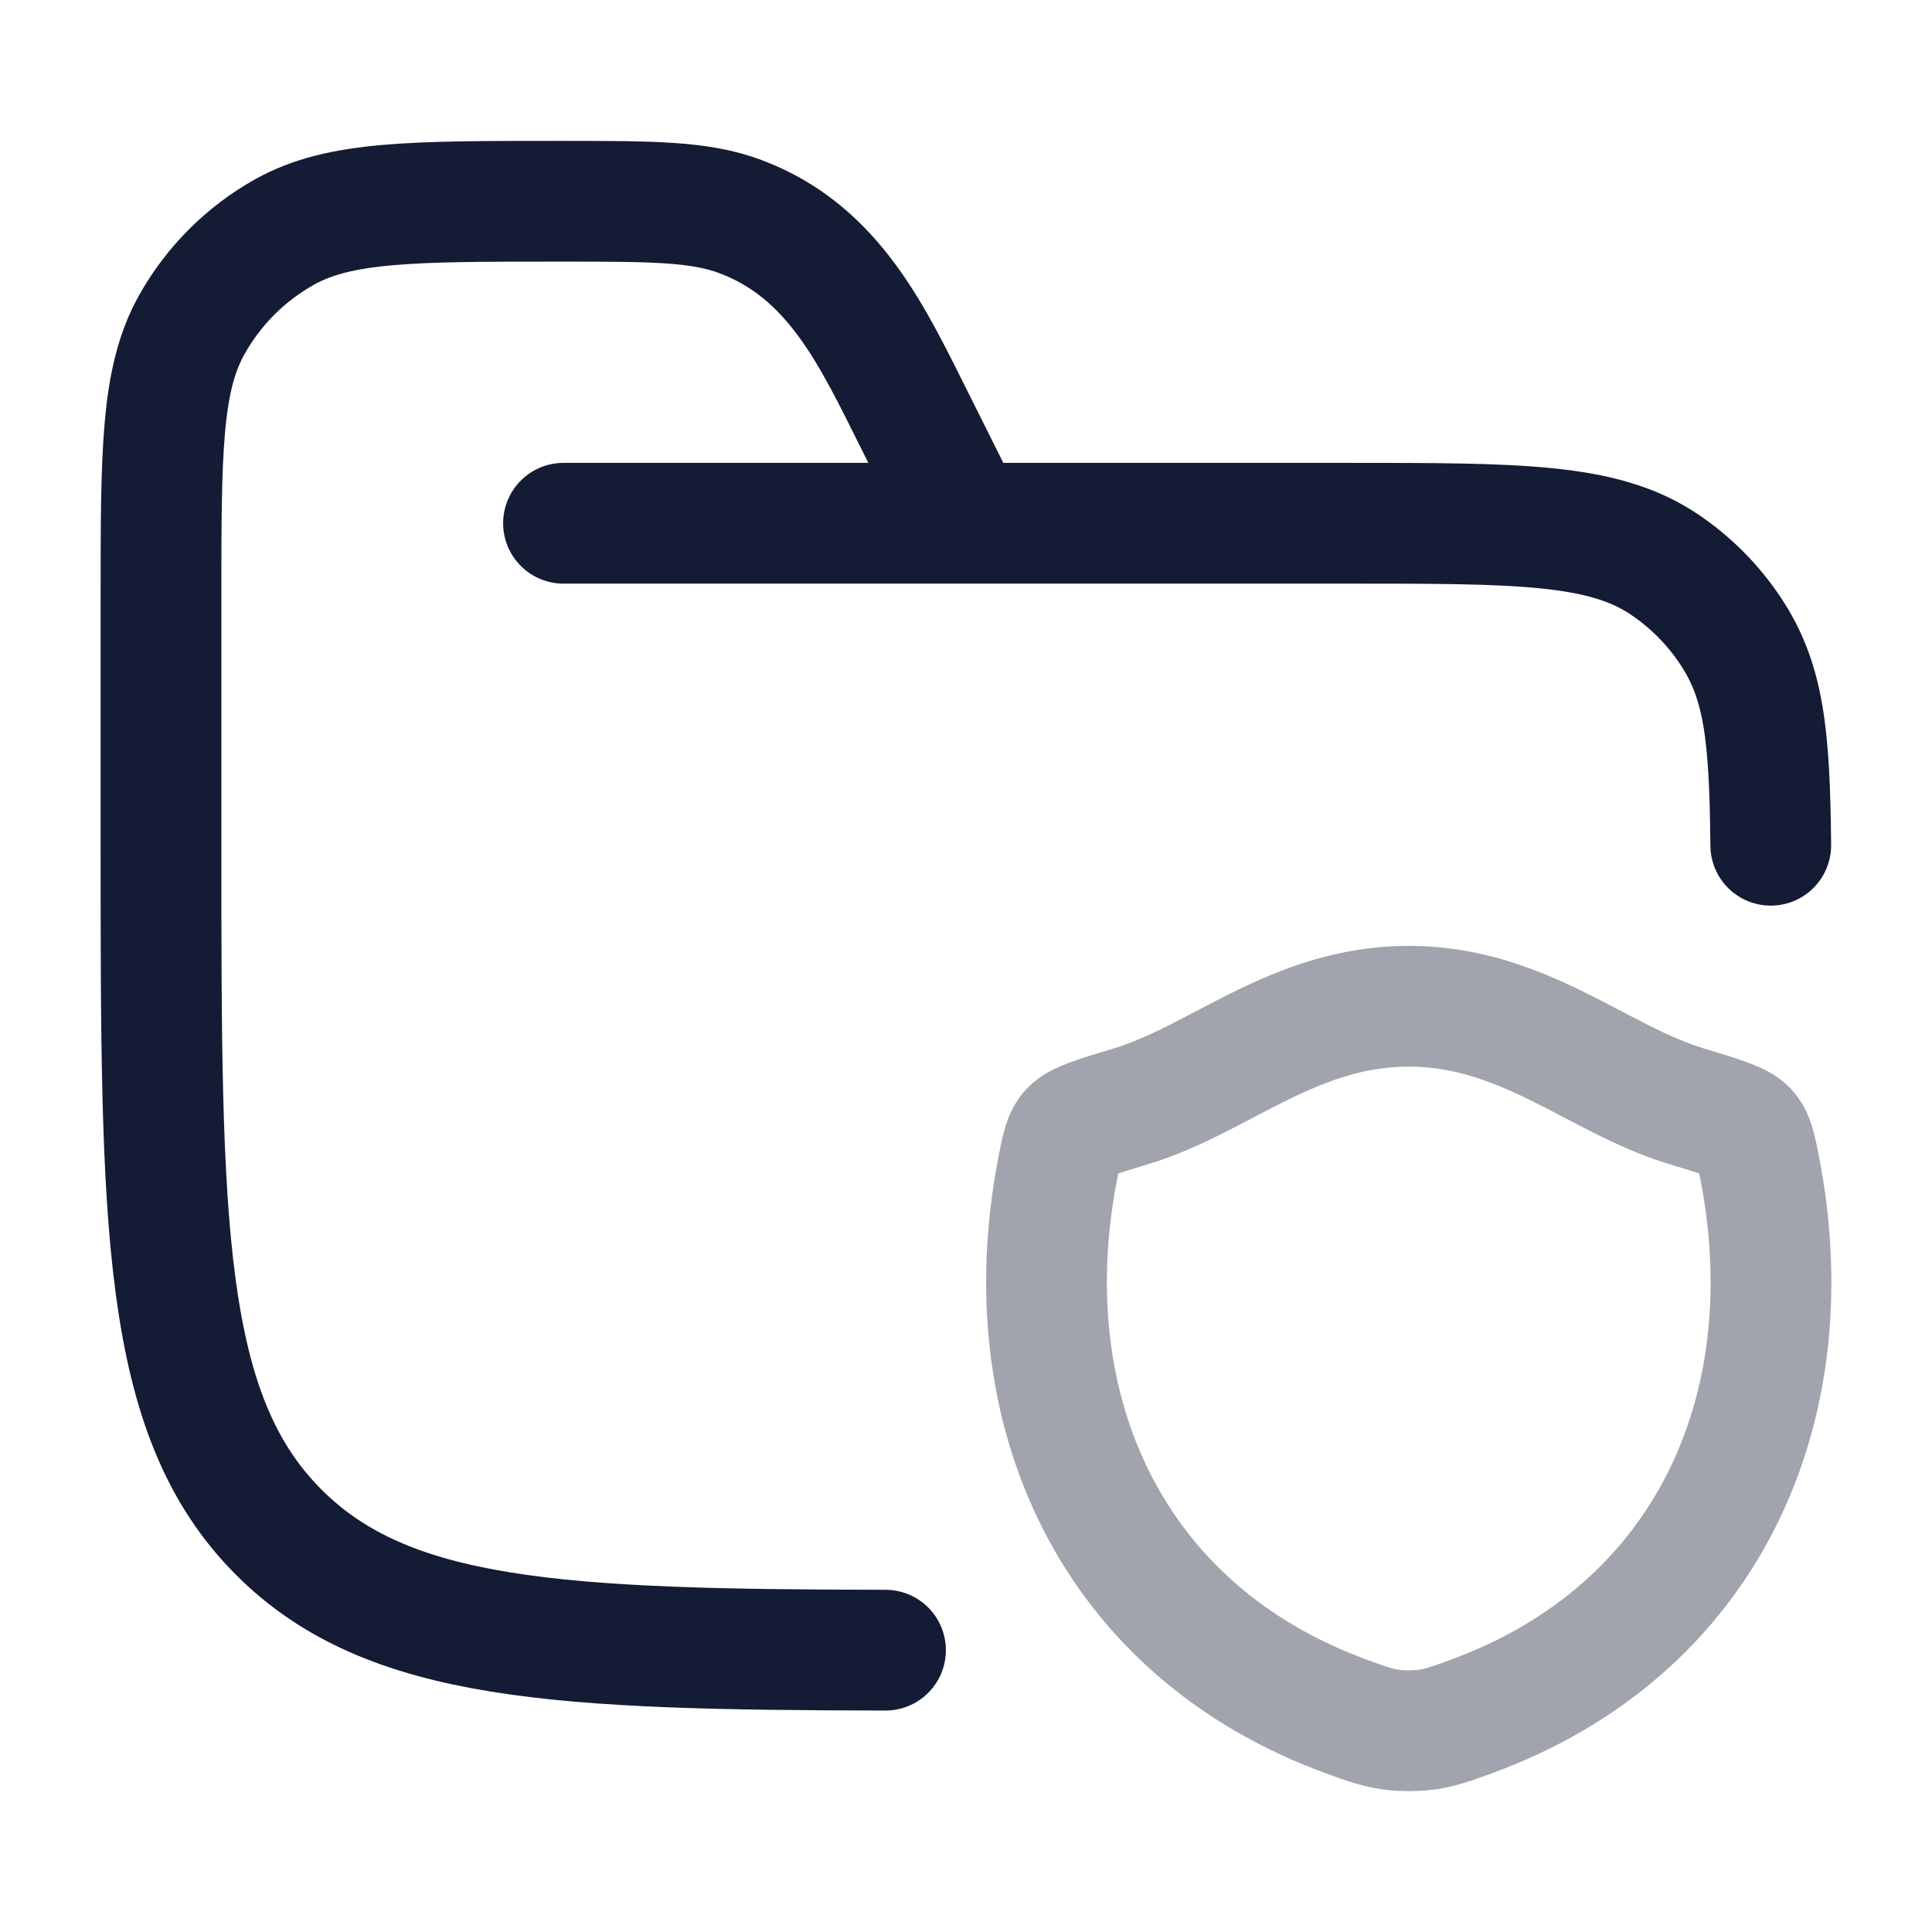 <svg width="24" height="24" viewBox="0 0 24 24" fill="none" xmlns="http://www.w3.org/2000/svg">
<path d="M7 6.5H16.75C18.857 6.5 19.91 6.5 20.667 7.006C20.994 7.224 21.276 7.506 21.494 7.833C21.911 8.457 21.984 9.111 21.997 10.5M12 6.5L11.367 5.233C10.842 4.184 10.362 3.127 9.199 2.691C8.69 2.5 8.108 2.5 6.944 2.5C5.128 2.5 4.22 2.5 3.538 2.88C3.052 3.151 2.651 3.552 2.38 4.038C2 4.72 2 5.628 2 7.444V10.5C2 15.214 2 17.571 3.464 19.035C4.822 20.393 6.945 20.492 11 20.499" stroke="#141B34" stroke-width="1.5" stroke-linecap="round"/>
<path opacity="0.4" d="M17.499 12.5C16.074 12.5 15.151 13.409 14.058 13.74C13.614 13.874 13.392 13.942 13.302 14.037C13.212 14.132 13.186 14.27 13.133 14.548C12.57 17.516 13.801 20.26 16.738 21.328C17.053 21.443 17.211 21.5 17.501 21.5C17.791 21.5 17.948 21.443 18.264 21.328C21.2 20.26 22.43 17.516 21.867 14.548C21.814 14.27 21.788 14.131 21.698 14.037C21.608 13.942 21.386 13.874 20.942 13.74C19.849 13.409 18.924 12.5 17.499 12.5Z" stroke="#141B34" stroke-width="1.5" stroke-linecap="round" stroke-linejoin="round"/>
</svg>
